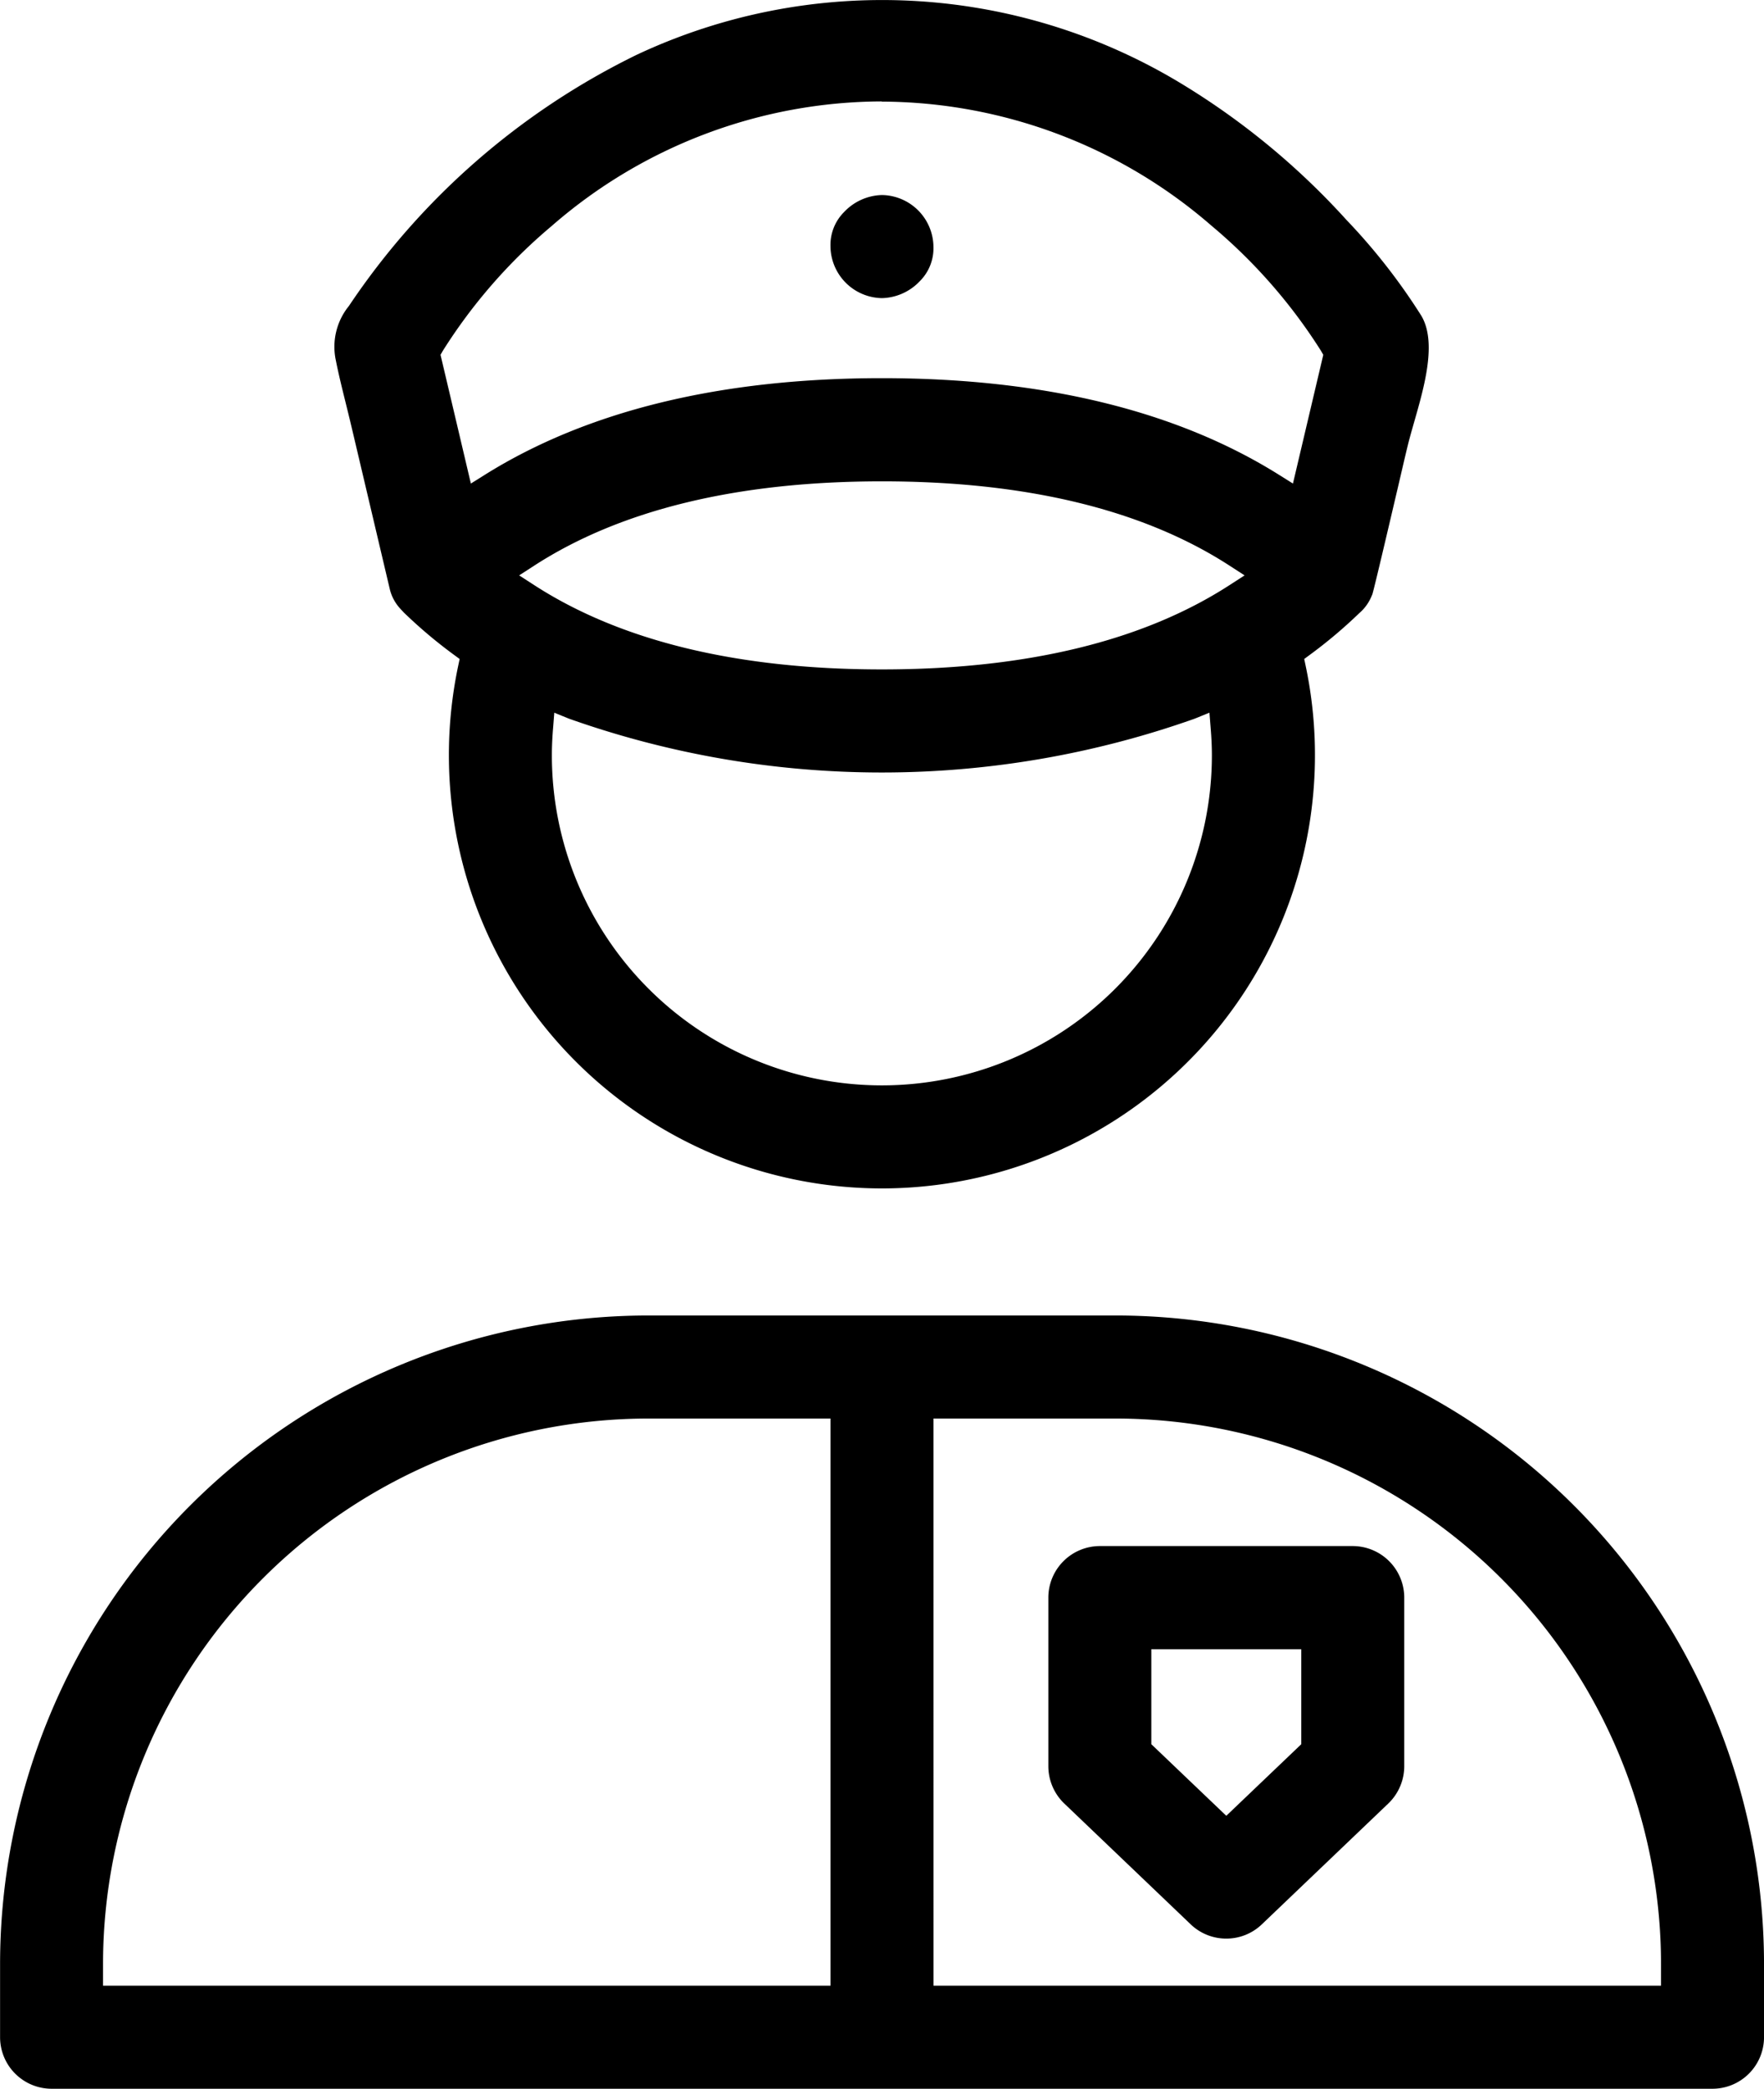 <svg xmlns="http://www.w3.org/2000/svg" width="70.586" height="83.564" viewBox="0 0 70.586 83.564"><path d="M43.9,352.654a2.064,2.064,0,0,1-2.062-2.062v-2.94a25.963,25.963,0,0,1,25.934-25.934H86.488a25.963,25.963,0,0,1,25.934,25.934v2.94a2.064,2.064,0,0,1-2.062,2.062ZM79.19,348.53H108.3v-.878a21.835,21.835,0,0,0-21.811-21.811h-7.3ZM67.769,325.841a21.835,21.835,0,0,0-21.811,21.811v.878H75.066V325.841Z" transform="translate(-41.835 -269.09)"/><path d="M303.132,393.32a2.054,2.054,0,0,1-1.425-.571l-5.059-4.834a2.072,2.072,0,0,1-.637-1.491v-6.746a2.064,2.064,0,0,1,2.061-2.062h10.119a2.064,2.064,0,0,1,2.062,2.062v6.746a2.075,2.075,0,0,1-.638,1.491l-5.059,4.833A2.052,2.052,0,0,1,303.132,393.32Zm-3-7.777,3,2.864,3-2.864v-3.8h-6Z" transform="translate(-254.062 -315.763)"/><path d="M144.863,50.38A17.335,17.335,0,0,1,127.9,29.493l.062-.294-.242-.178a19.179,19.179,0,0,1-2-1.69l-.048-.053c-.03-.03-.053-.056-.077-.083l-.024-.026a1.758,1.758,0,0,1-.4-.75l-1.52-6.444c-.071-.3-.146-.607-.221-.911-.146-.591-.3-1.2-.419-1.8a2.59,2.59,0,0,1,.522-2.19A29.318,29.318,0,0,1,135.067,5.018a23.106,23.106,0,0,1,21.7,1.118,29.608,29.608,0,0,1,6.689,5.506,24.25,24.25,0,0,1,2.989,3.827c.626,1.059.123,2.816-.281,4.227-.107.375-.209.73-.286,1.056-.1.412-.221.94-.354,1.509-.385,1.64-.965,4.117-1.039,4.348,0,0-.015.038-.024.056a1.807,1.807,0,0,1-.5.7l-.019.018A19.233,19.233,0,0,1,162,29.02l-.242.178.062.294A17.336,17.336,0,0,1,144.863,50.38ZM131.7,31.983c-.032.386-.047.736-.047,1.069a13.205,13.205,0,0,0,26.41,0c0-.324-.015-.674-.047-1.068l-.051-.637-.592.241a37.476,37.476,0,0,1-25.032,0l-.591-.24Zm13.158-9.891c-5.77,0-10.449,1.133-13.906,3.369l-.608.393.608.393c3.457,2.235,8.136,3.369,13.906,3.369s10.449-1.133,13.906-3.369l.608-.393-.608-.393C155.311,23.225,150.633,22.092,144.863,22.092Zm-.012-15.2a20.186,20.186,0,0,0-13.2,4.984,21.4,21.4,0,0,0-4.356,4.993l-.093.161.043.181s.682,2.888,1.022,4.333l.15.636.554-.347c4.1-2.567,9.445-3.869,15.893-3.869s11.8,1.3,15.894,3.869l.554.347,1.214-5.15-.093-.161a21.489,21.489,0,0,0-4.368-4.993A20.232,20.232,0,0,0,144.851,6.9Z" transform="translate(-109.57 -2.835)"/><path d="M245.241,54.24a2.094,2.094,0,0,1-2.062-2.083,1.859,1.859,0,0,1,.548-1.364,2.152,2.152,0,0,1,1.514-.677A2.093,2.093,0,0,1,247.3,52.2a1.857,1.857,0,0,1-.548,1.364A2.153,2.153,0,0,1,245.241,54.24Z" transform="translate(-209.948 -42.313)"/></svg>